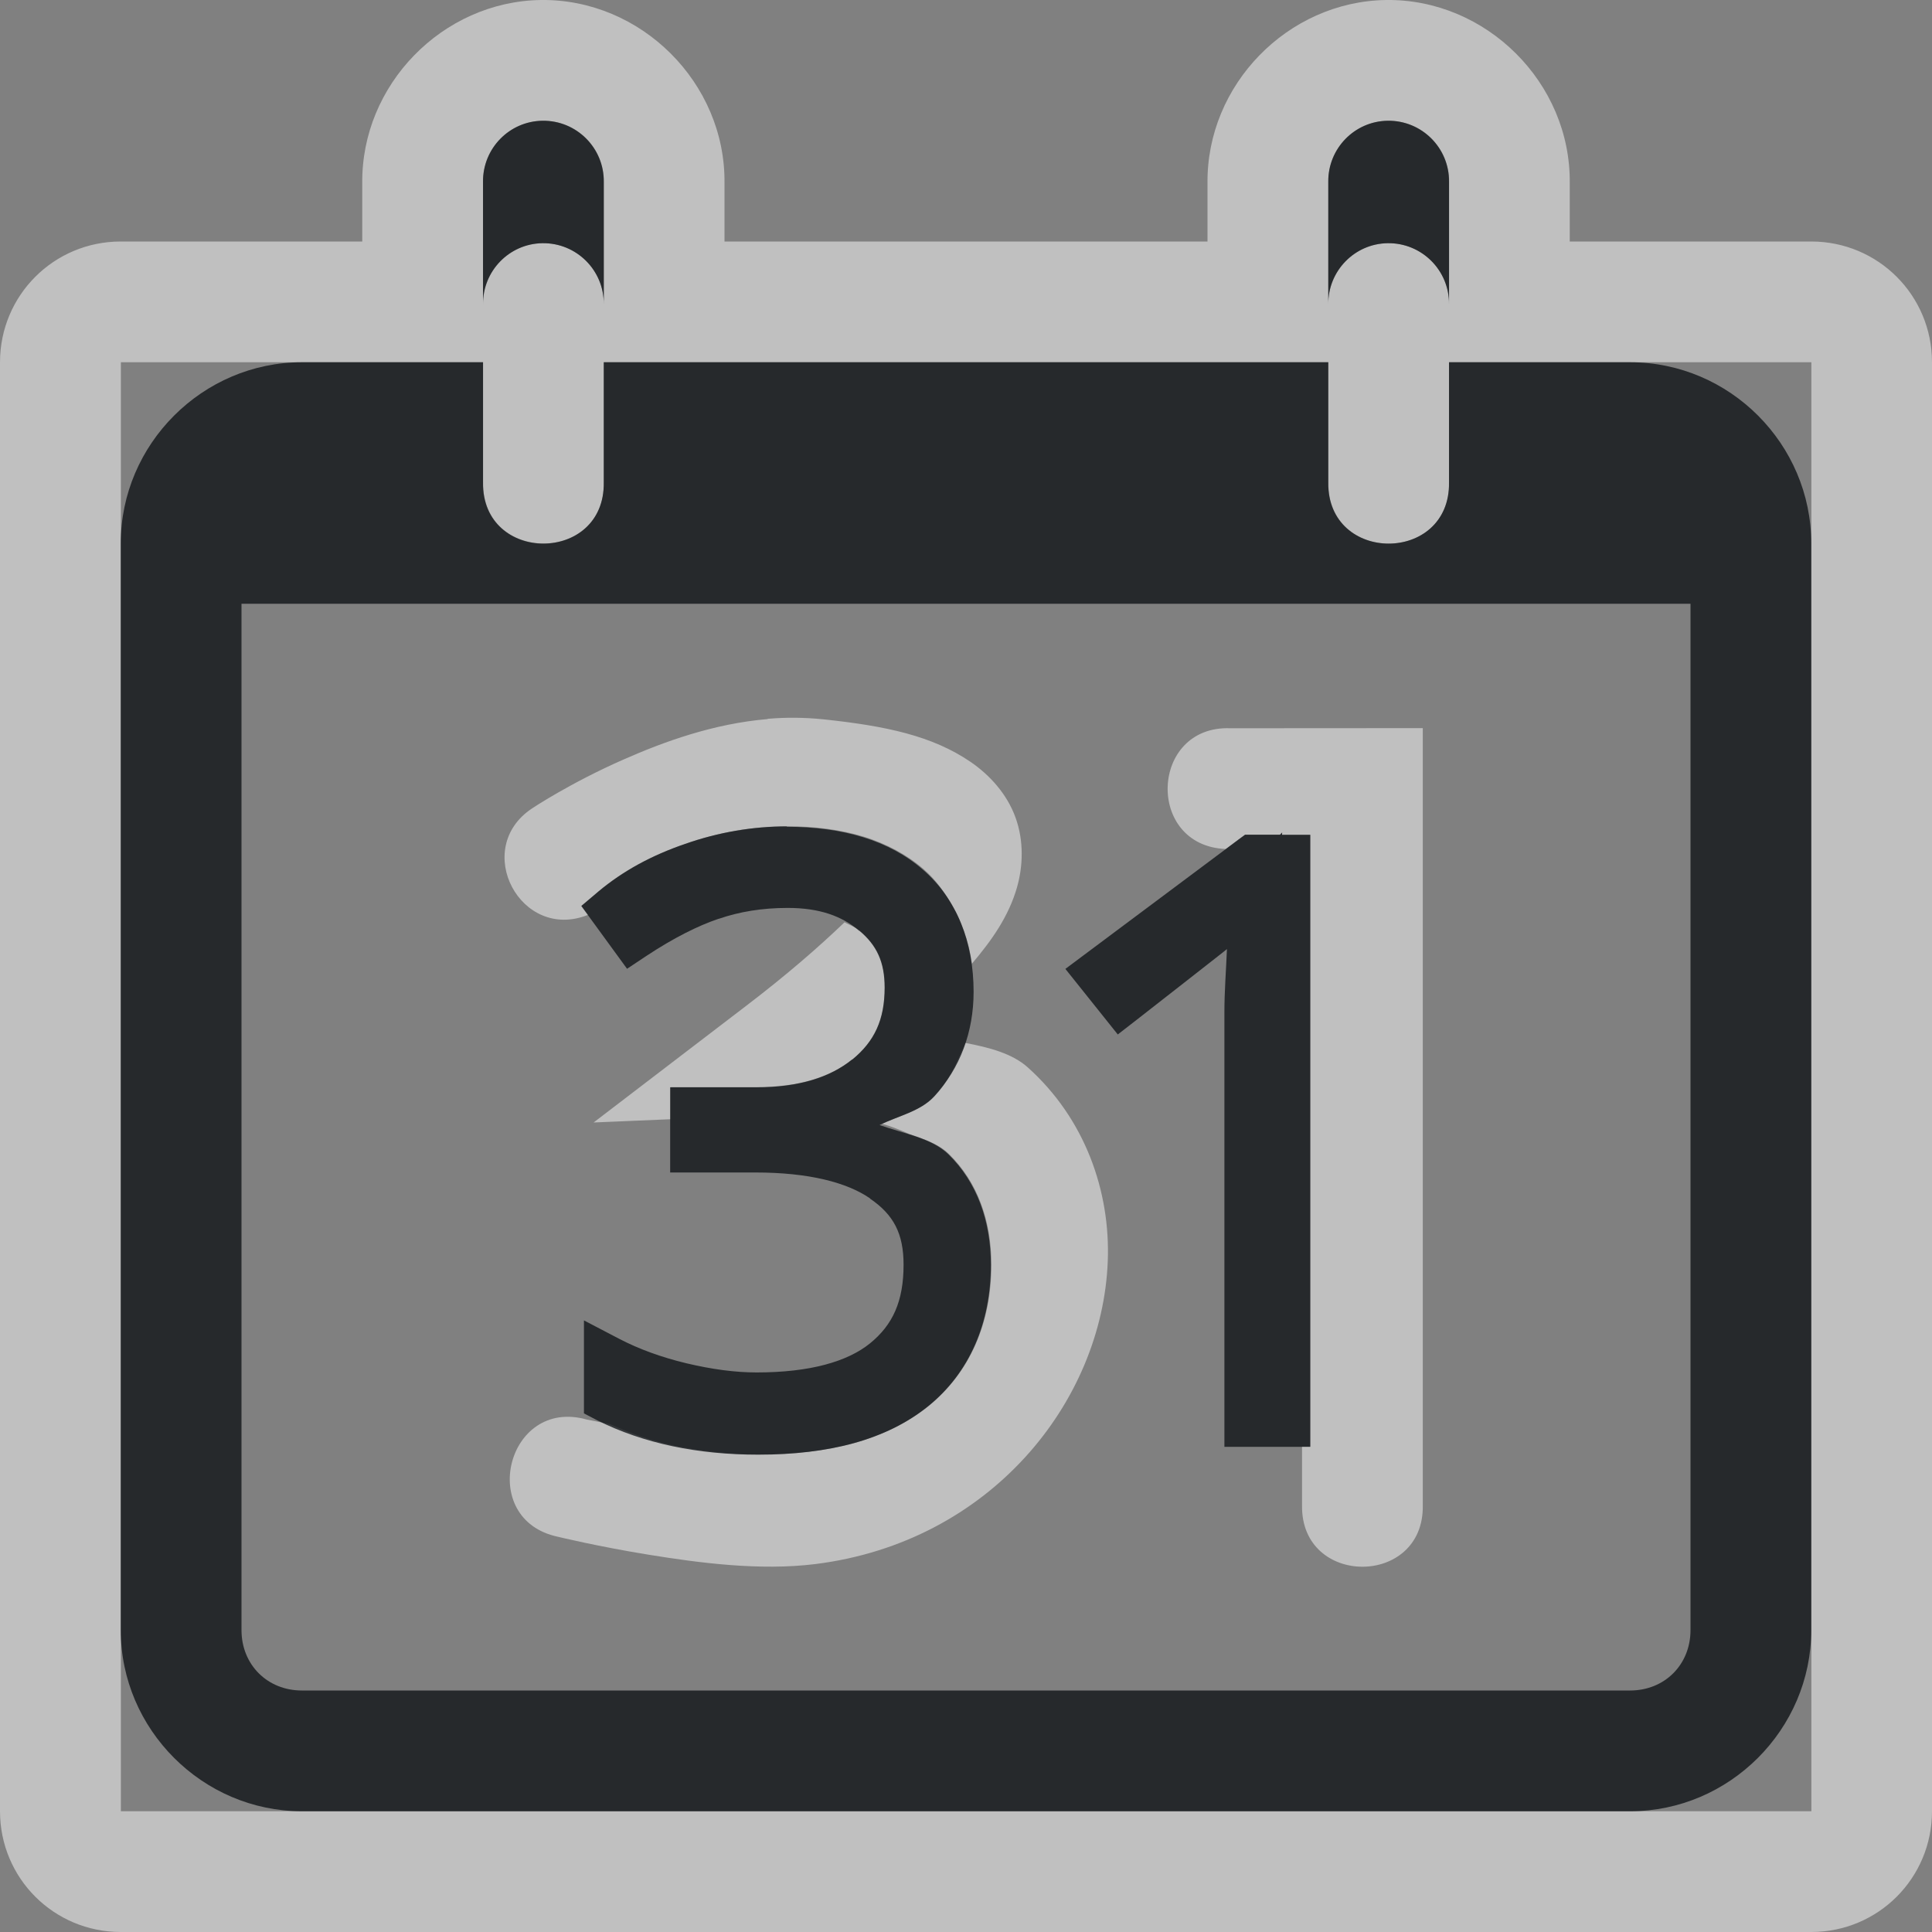 <?xml version="1.0" encoding="UTF-8"?>
<svg id="d" width="16" height="16" version="1.0" xmlns="http://www.w3.org/2000/svg" xmlns:cc="http://creativecommons.org/ns#" xmlns:dc="http://purl.org/dc/elements/1.1/" xmlns:rdf="http://www.w3.org/1999/02/22-rdf-syntax-ns#">
	<rect width="100%" height="100%" fill="#808080" stroke="none"/>
	<defs>
		<style id="current-color-scheme" type="text/css">.ColorScheme-Text {color:#090d11;}.ColorScheme-Background{color:#ffffff;}</style>
	</defs>
	<path id="b" d="m4.477 0c-0.814 0.013-1.486 0.703-1.477 1.518v0.482h-2c-0.554 0-1 0.446-1 1v12c0 0.554 0.446 1 1 1h14c0.554 0 1-0.446 1-1v-12c0-0.554-0.446-1-1-1h-2v-0.482c0.01-0.832-0.692-1.53-1.523-1.518-0.814 0.013-1.486 0.703-1.477 1.518v0.482h-4v-0.482c0.01-0.832-0.692-1.53-1.523-1.518zm0.016 1c0.281-0.004 0.511 0.224 0.508 0.506v1.014c0.003-0.281-0.226-0.51-0.508-0.506-0.275 0.004-0.495 0.23-0.492 0.506v-1.014c-0.003-0.275 0.217-0.502 0.492-0.506zm7 0c0.281-0.004 0.511 0.224 0.508 0.506v1.014c0.003-0.281-0.226-0.51-0.508-0.506-0.275 0.004-0.495 0.23-0.492 0.506v-1.014c-0.003-0.275 0.217-0.502 0.492-0.506zm-10.492 2h3v0.994c-0.01 0.676 1.01 0.676 1 0v-0.994h6v0.994c-0.005 0.338 0.248 0.508 0.5 0.508s0.505-0.17 0.5-0.508v-0.994h3v12h-14v-10.5zm5.356 2.955c-0.449 0.038-0.86 0.188-1.191 0.334-0.443 0.194-0.76 0.406-0.76 0.406-0.503 0.334-0.094 1.107 0.465 0.881l-0.055-0.074 0.143-0.121c0.1-0.084 0.211-0.159 0.33-0.225 0.12-0.065 0.249-0.121 0.387-0.168 0.276-0.096 0.559-0.145 0.844-0.145 0.231 0 0.443 0.028 0.633 0.086 0.095 0.029 0.183 0.067 0.266 0.111 0.083 0.045 0.16 0.097 0.23 0.158 0.104 0.09 0.181 0.2 0.246 0.318 0.01 0.019 0.022 0.037 0.031 0.057 0.06 0.125 0.103 0.261 0.123 0.408 0.164-0.193 0.304-0.391 0.373-0.631 0.05-0.174 0.059-0.384-0.012-0.58s-0.215-0.353-0.373-0.461c-0.316-0.215-0.698-0.297-1.219-0.352-0.157-0.016-0.311-0.017-0.461-0.004zm3.832 0.076c-0.667-0.025-0.704 0.975-0.037 1l0.107-0.08 0.053-0.039h0.289l0.018-0.018-2e-3 0.018h0.234v5.068h-0.068v0.488c-0.01 0.676 1.01 0.676 1 0v-6.438zm-3.195 1.607c-0.217 0.208-0.478 0.435-0.816 0.693l-1.262 0.965 0.637-0.027v-0.266h0.711c0.356 0 0.613-0.084 0.795-0.23h2e-3c0.092-0.075 0.159-0.157 0.203-0.254 0.044-0.097 0.064-0.209 0.064-0.342 0-0.212-0.065-0.35-0.209-0.471h-2e-3c-0.035-0.03-0.082-0.045-0.123-0.068zm1 0.998c-2.02e-4 5.98e-4 2.02e-4 0.001 0 2e-3 -0.012 0.036-0.03 0.067-0.045 0.102-0.052 0.121-0.116 0.237-0.207 0.336l-2e-3 2e-3c-0.057 0.062-0.131 0.102-0.211 0.137-0.013 0.005-0.026 0.01-0.039 0.016-0.061 0.025-0.124 0.048-0.184 0.076 0.082 0.023 0.151 0.052 0.219 0.082 0.003 1e-3 0.006 0.003 0.01 0.004 0.028 0.009 0.055 0.019 0.082 0.029 0.092 0.033 0.178 0.072 0.242 0.135 0.059 0.058 0.11 0.121 0.154 0.189 0.132 0.205 0.197 0.454 0.197 0.727 0 0.482-0.177 0.894-0.521 1.172-0.086 0.069-0.181 0.129-0.283 0.18-0.102 0.05-0.211 0.092-0.328 0.125-0.118 0.033-0.244 0.056-0.377 0.072-0.132 0.016-0.272 0.023-0.418 0.023-0.232 0-0.45-0.024-0.658-0.064-0.202-0.039-0.389-0.105-0.566-0.184-0.004-0.002-0.009-2e-3 -0.014-0.004-0.04-0.009-0.186-0.037-0.186-0.037-0.664-0.187-0.913 0.829-0.238 0.971 0 0 0.329 0.08 0.748 0.148 0.419 0.068 0.923 0.135 1.383 0.078 1.45-0.181 2.376-1.342 2.422-2.506 0.023-0.582-0.189-1.183-0.662-1.607-0.128-0.115-0.317-0.165-0.518-0.203z" style="fill-opacity:.5;fill:currentColor" class="ColorScheme-Background"/>
	<path id="a" d="m4.492 1c-0.275 0.004-0.495 0.23-0.492 0.506v1.494h-1.5c-0.822 0-1.5 0.678-1.5 1.5v9c0 0.822 0.678 1.5 1.5 1.5h11c0.822 0 1.5-0.678 1.5-1.5v-9c0-0.822-0.675-1.5-1.5-1.5h-1.5v-1.494c0.003-0.281-0.226-0.51-0.508-0.506-0.275 0.004-0.495 0.23-0.492 0.506v1.494h-6v-1.494c0.003-0.281-0.226-0.51-0.508-0.506zm0 1.014c0.281-0.004 0.511 0.224 0.508 0.506v1.475c0.01 0.676-1.01 0.676-1 0v-1.475c-0.003-0.275 0.217-0.502 0.492-0.506zm7 0c0.281-0.004 0.511 0.224 0.508 0.506v1.475c0.01 0.676-1.01 0.676-1 0v-1.475c-0.003-0.275 0.217-0.502 0.492-0.506zm-9.492 2.986h12v8.5c0 0.286-0.214 0.5-0.5 0.5h-11c-0.286 0-0.5-0.214-0.5-0.5zm4.518 1.844c-0.285 0-0.568 0.048-0.844 0.145-0.275 0.094-0.515 0.224-0.717 0.393l-0.143 0.121 0.379 0.52 0.158-0.105c0.228-0.151 0.431-0.252 0.6-0.309h2e-3c0.169-0.058 0.357-0.09 0.57-0.09 0.263 0 0.449 0.067 0.592 0.189h2e-3c0.144 0.121 0.209 0.259 0.209 0.471 0 0.266-0.085 0.446-0.268 0.596h-2e-3c-0.182 0.147-0.439 0.23-0.795 0.23h-0.711v0.705h0.705c0.445 0 0.76 0.083 0.951 0.215v2e-3c0.195 0.133 0.277 0.29 0.277 0.547 0 0.302-0.089 0.498-0.279 0.652-0.185 0.149-0.493 0.24-0.938 0.24-0.178 0-0.371-0.026-0.582-0.076-0.208-0.05-0.394-0.118-0.557-0.203l-0.291-0.152v0.77l0.109 0.057c0.386 0.193 0.834 0.285 1.334 0.285 0.587 0 1.062-0.123 1.406-0.4 0.344-0.278 0.521-0.69 0.521-1.172 0-0.364-0.115-0.685-0.352-0.916-0.138-0.135-0.371-0.171-0.57-0.242 0.154-0.076 0.337-0.112 0.451-0.236l2e-3 -2e-3c0.215-0.233 0.326-0.534 0.326-0.865 0-0.412-0.14-0.77-0.42-1.012-0.28-0.244-0.667-0.355-1.129-0.355zm4.1 0.051-0.018 0.018h-0.289l-0.053 0.039-1.435 1.072 0.434 0.543 0.156-0.121c0.312-0.244 0.552-0.431 0.717-0.561 0.019-0.015 0.015-0.013 0.031-0.025-0.007 0.173-0.021 0.352-0.021 0.52v3.602h0.711v-5.068h-0.234z" style="fill-opacity:.75;fill:currentColor" class="ColorScheme-Text"/>
</svg>
